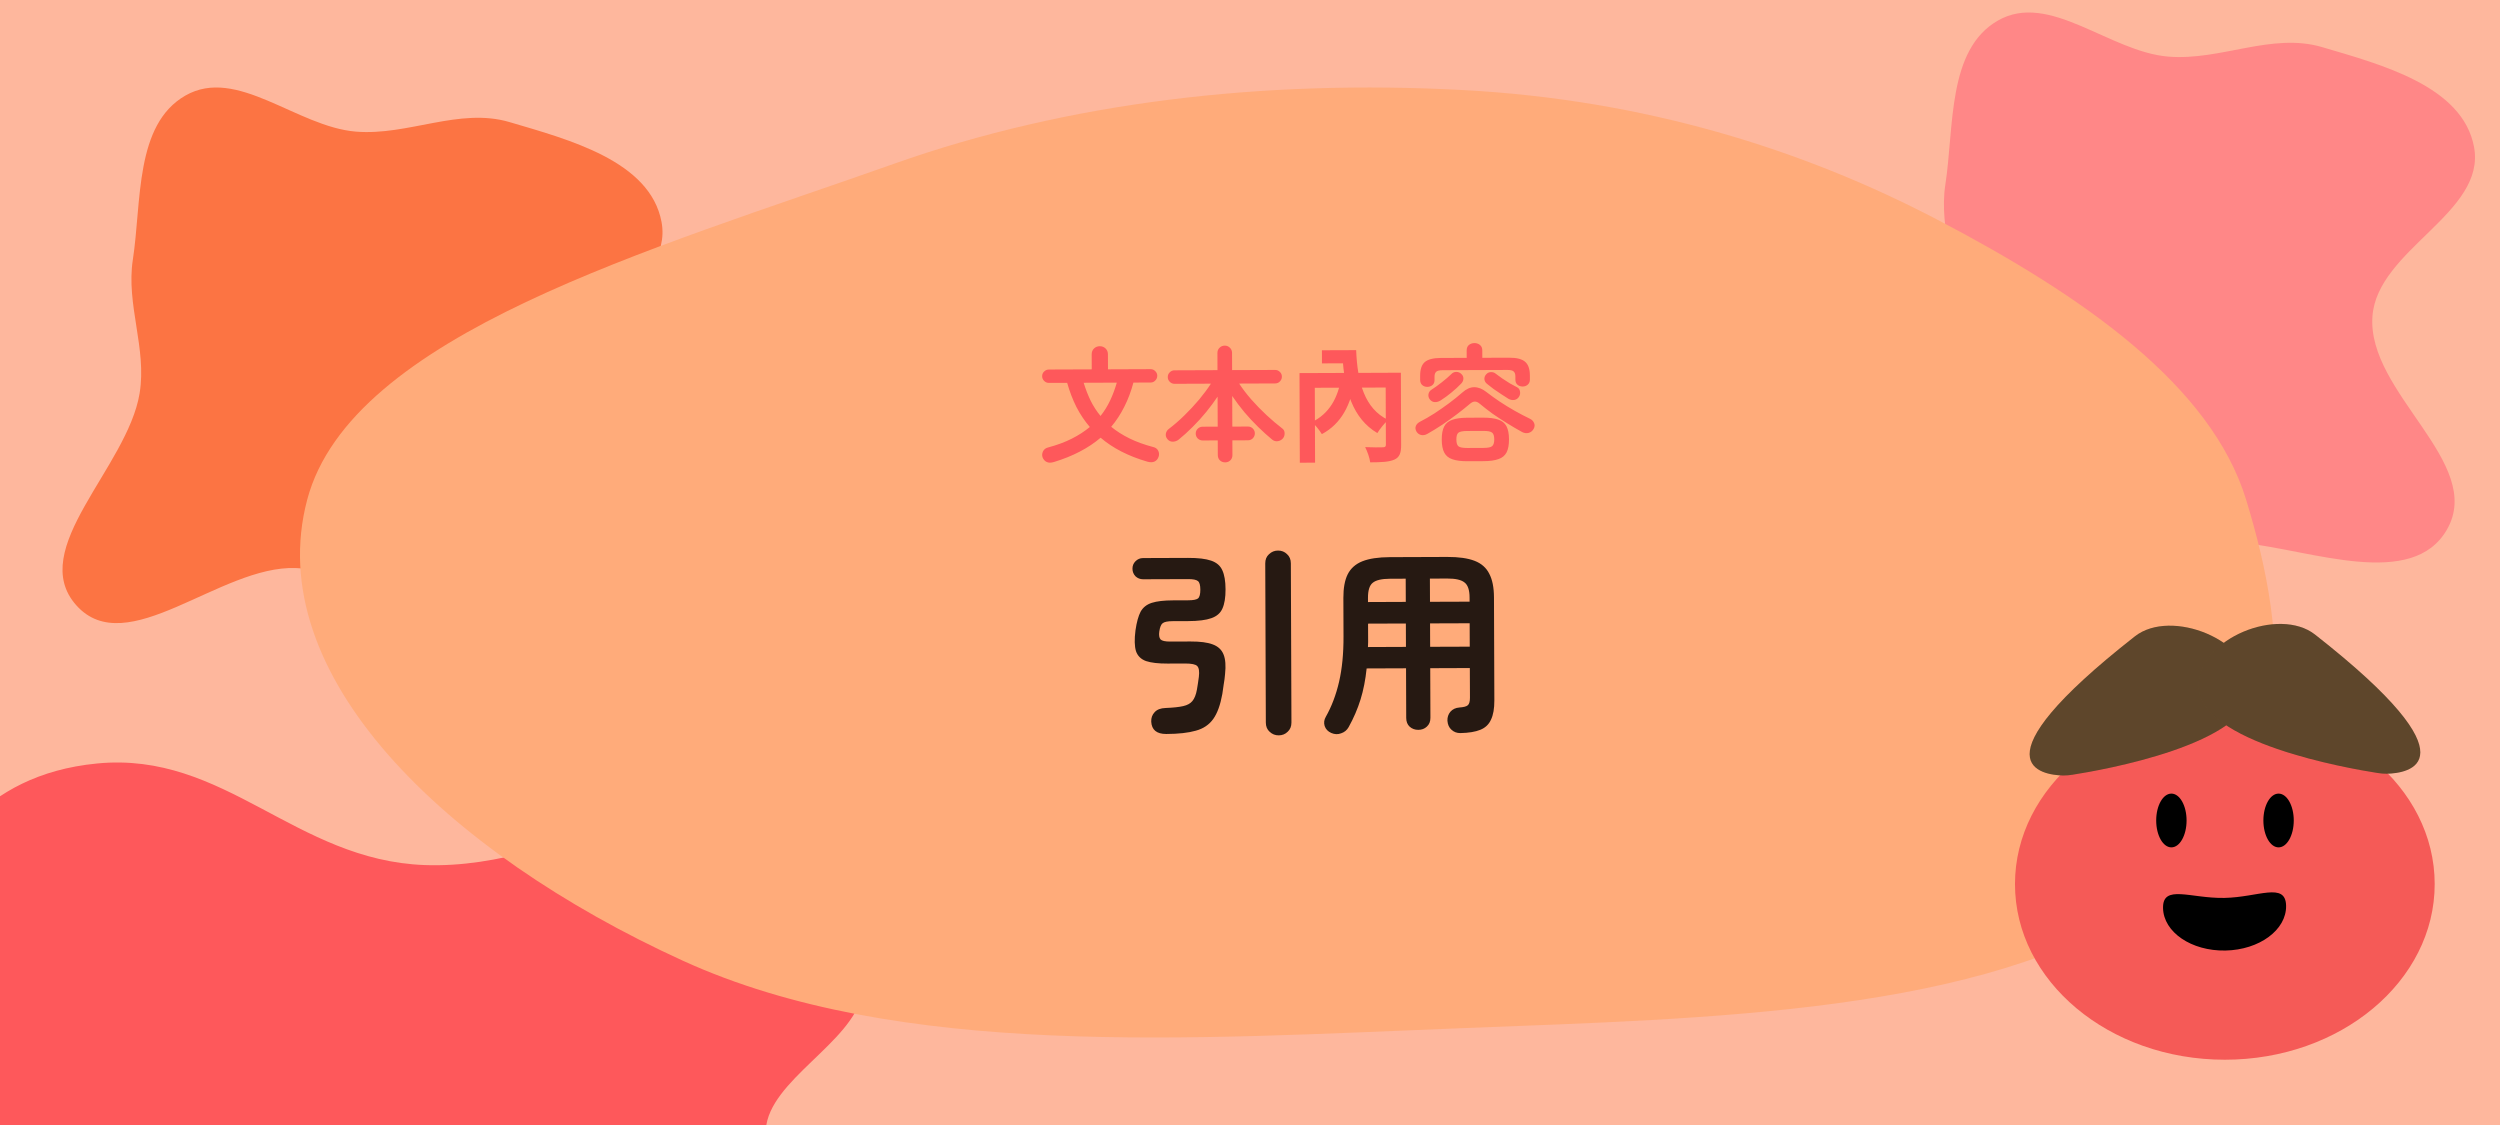 <svg width="200" height="90" viewBox="0 0 200 90" fill="none" xmlns="http://www.w3.org/2000/svg">
<g clip-path="url(#clip0_1260_3918)">
<rect width="200" height="90" fill="#FEB79D"/>
<path fill-rule="evenodd" clip-rule="evenodd" d="M-6.18 85.526C-5.521 81.351 -9.948 77.257 -7.655 73.239C-4.948 68.497 -1.652 61.992 7.772 61.078C17.997 60.087 23.6 68.826 33.978 69.205C45.818 69.637 56.588 60.196 66.887 63.237C76.243 66 70.121 74.012 68.975 79.539C68.168 83.434 61.536 86.431 61.267 90.346C60.85 96.397 75.769 103.853 67.023 107.895C58.356 111.9 45.738 103.802 34.253 102.83C27.316 102.243 20.566 103.925 13.618 103.373C4.658 102.66 -7.251 103.227 -11.753 99.17C-16.321 95.052 -6.927 90.254 -6.18 85.526Z" fill="#FE585B"/>
<path fill-rule="evenodd" clip-rule="evenodd" d="M28.474 10.53C32.649 10.872 36.743 8.58 40.761 9.767C45.503 11.168 52.008 12.874 52.922 17.752C53.913 23.046 45.174 25.946 44.795 31.318C44.363 37.447 53.804 43.022 50.763 48.353C48 53.196 39.988 50.027 34.461 49.434C30.566 49.016 27.569 45.584 23.654 45.444C17.603 45.228 10.147 52.951 6.105 48.424C2.1 43.937 10.197 37.406 11.17 31.46C11.758 27.869 10.075 24.375 10.627 20.779C11.34 16.14 10.773 9.976 14.83 7.646C18.948 5.281 23.746 10.143 28.474 10.53Z" fill="#FC7443"/>
<path fill-rule="evenodd" clip-rule="evenodd" d="M173.474 4.53C177.649 4.872 181.743 2.58 185.761 3.767C190.503 5.168 197.008 6.874 197.922 11.752C198.913 17.046 190.174 19.946 189.795 25.318C189.363 31.447 198.804 37.022 195.763 42.353C193 47.196 184.988 44.027 179.461 43.434C175.566 43.016 172.569 39.584 168.654 39.444C162.603 39.228 155.147 46.951 151.105 42.424C147.1 37.937 155.198 31.406 156.17 25.46C156.757 21.869 155.075 18.375 155.627 14.779C156.34 10.14 155.773 3.976 159.83 1.646C163.948 -0.719 168.746 4.143 173.474 4.53Z" fill="#FF8787"/>
<path fill-rule="evenodd" clip-rule="evenodd" d="M117.063 7.205C131.49 7.98 144.155 11.905 154.996 17.578C166.733 23.719 176.896 30.86 179.688 39.971C183.097 51.095 184.354 63.745 171.749 72.255C158.691 81.071 136.857 81.474 117.063 82.25C95.236 83.105 71.899 84.751 54.603 76.845C35.616 68.165 20.857 53.977 24.577 39.971C28.089 26.753 52.105 19.98 71.539 13.095C85.386 8.19 100.98 6.341 117.063 7.205Z" fill="#FFAB7A"/>
<ellipse cx="177.987" cy="70.727" rx="16.788" ry="14.051" fill="#F55A57"/>
<ellipse cx="173.711" cy="65.639" rx="1.215" ry="2.151" fill="black"/>
<ellipse cx="182.286" cy="65.639" rx="1.215" ry="2.151" fill="black"/>
<path d="M173.043 72.644C173.079 74.572 175.312 76.094 178.031 76.043C180.749 75.992 182.924 74.388 182.888 72.46C182.852 70.533 180.67 71.782 177.952 71.833C175.233 71.884 173.007 70.717 173.043 72.644Z" fill="black"/>
<path d="M170.796 50.904C173.677 48.645 180.1 51.191 180.1 55.022C180.101 59.542 168.086 61.623 165.801 61.978C165.552 62.017 165.303 62.044 165.054 62.039C163.425 62.006 157.615 61.237 170.796 50.904Z" fill="#6E5232"/>
<path d="M170.796 50.904C173.677 48.645 180.1 51.191 180.1 55.022C180.101 59.542 168.086 61.623 165.801 61.978C165.552 62.017 165.303 62.044 165.054 62.039C163.425 62.006 157.615 61.237 170.796 50.904Z" fill="url(#paint0_radial_1260_3918)" fill-opacity="0.15"/>
<path d="M185.2 50.763C182.319 48.505 175.896 51.051 175.896 54.881C175.896 59.401 187.91 61.483 190.195 61.837C190.445 61.876 190.693 61.903 190.942 61.898C192.571 61.866 198.381 61.097 185.2 50.763Z" fill="#6E5232"/>
<path d="M185.2 50.763C182.319 48.505 175.896 51.051 175.896 54.881C175.896 59.401 187.91 61.483 190.195 61.837C190.445 61.876 190.693 61.903 190.942 61.898C192.571 61.866 198.381 61.097 185.2 50.763Z" fill="url(#paint1_radial_1260_3918)" fill-opacity="0.15"/>
<path d="M84.316 36.961C84.07 37.035 83.873 37.032 83.726 36.953C83.579 36.88 83.472 36.757 83.405 36.584C83.351 36.424 83.364 36.264 83.443 36.104C83.522 35.944 83.662 35.84 83.862 35.792C84.568 35.603 85.194 35.371 85.739 35.096C86.285 34.82 86.767 34.508 87.186 34.16C86.771 33.675 86.412 33.14 86.11 32.554C85.814 31.962 85.569 31.319 85.373 30.627L83.913 30.632C83.766 30.633 83.639 30.58 83.532 30.474C83.425 30.367 83.371 30.241 83.371 30.094C83.37 29.948 83.423 29.824 83.529 29.724C83.635 29.617 83.762 29.563 83.909 29.562L87.339 29.549L87.334 28.349C87.334 28.156 87.396 27.999 87.522 27.879C87.649 27.758 87.802 27.698 87.982 27.697C88.162 27.697 88.315 27.756 88.442 27.875C88.57 27.995 88.633 28.151 88.634 28.345L88.639 29.545L92.049 29.532C92.195 29.532 92.319 29.584 92.419 29.691C92.526 29.79 92.58 29.913 92.581 30.06C92.581 30.207 92.528 30.334 92.422 30.441C92.322 30.548 92.199 30.602 92.053 30.602L90.673 30.607C90.489 31.301 90.248 31.942 89.95 32.53C89.659 33.118 89.307 33.656 88.896 34.144C89.324 34.495 89.815 34.807 90.369 35.078C90.924 35.35 91.551 35.577 92.252 35.761C92.452 35.807 92.589 35.91 92.663 36.07C92.737 36.23 92.744 36.389 92.685 36.55C92.625 36.723 92.519 36.847 92.366 36.921C92.22 36.995 92.026 36.999 91.786 36.933C90.271 36.492 89.025 35.853 88.049 35.017C87.564 35.432 87.012 35.801 86.393 36.123C85.781 36.445 85.089 36.725 84.316 36.961ZM88.043 33.277C88.341 32.903 88.596 32.492 88.808 32.044C89.02 31.597 89.198 31.119 89.343 30.612L86.693 30.622C86.848 31.128 87.033 31.604 87.248 32.05C87.47 32.496 87.734 32.905 88.043 33.277ZM98.016 36.99C97.85 36.991 97.709 36.938 97.596 36.832C97.482 36.725 97.425 36.582 97.424 36.402L97.42 35.232L96.21 35.237C96.063 35.237 95.933 35.184 95.819 35.078C95.712 34.965 95.658 34.835 95.658 34.689C95.657 34.535 95.71 34.405 95.816 34.298C95.929 34.191 96.059 34.137 96.206 34.137L97.416 34.132L97.407 31.732C97.135 32.14 96.83 32.551 96.491 32.966C96.153 33.38 95.794 33.775 95.416 34.15C95.044 34.524 94.672 34.862 94.299 35.164C94.167 35.271 94.01 35.328 93.83 35.336C93.65 35.336 93.503 35.267 93.389 35.127C93.282 34.994 93.242 34.848 93.268 34.688C93.3 34.528 93.387 34.397 93.526 34.297C93.925 33.995 94.331 33.644 94.742 33.242C95.161 32.834 95.556 32.409 95.928 31.968C96.299 31.52 96.614 31.095 96.873 30.694L93.963 30.705C93.816 30.706 93.689 30.653 93.582 30.546C93.475 30.44 93.421 30.314 93.421 30.167C93.42 30.014 93.473 29.887 93.58 29.786C93.686 29.679 93.812 29.625 93.959 29.625L97.399 29.612L97.394 28.242C97.393 28.069 97.449 27.929 97.562 27.822C97.675 27.708 97.815 27.651 97.982 27.65C98.142 27.649 98.279 27.706 98.392 27.819C98.506 27.925 98.563 28.065 98.564 28.238L98.569 29.608L102.009 29.595C102.162 29.595 102.289 29.647 102.39 29.754C102.497 29.853 102.55 29.98 102.551 30.133C102.551 30.28 102.499 30.407 102.392 30.514C102.293 30.621 102.166 30.675 102.013 30.675L99.133 30.686C99.401 31.098 99.726 31.524 100.108 31.962C100.489 32.394 100.894 32.809 101.322 33.208C101.75 33.606 102.168 33.961 102.576 34.273C102.703 34.366 102.767 34.492 102.768 34.652C102.775 34.812 102.732 34.949 102.639 35.063C102.533 35.19 102.397 35.267 102.23 35.294C102.063 35.322 101.91 35.279 101.77 35.166C101.408 34.867 101.037 34.532 100.656 34.16C100.274 33.788 99.906 33.393 99.551 32.974C99.197 32.549 98.872 32.117 98.577 31.678L98.586 34.128L99.836 34.123C99.989 34.123 100.119 34.175 100.226 34.282C100.333 34.388 100.387 34.518 100.388 34.671C100.388 34.818 100.335 34.948 100.229 35.062C100.123 35.169 99.993 35.223 99.84 35.223L98.59 35.228L98.594 36.398C98.595 36.578 98.539 36.721 98.426 36.828C98.313 36.936 98.176 36.989 98.016 36.99ZM103.96 29.848L111.47 29.82L111.474 31L105.184 31.023L105.206 37.013L103.986 37.018L103.96 29.848ZM110.85 29.822L112.07 29.818L112.091 35.588C112.094 36.228 111.975 36.578 111.546 36.77C111.116 36.961 110.486 36.984 109.616 36.987C109.575 36.637 109.383 36.098 109.212 35.769C109.762 35.797 110.442 35.794 110.632 35.783C110.812 35.783 110.872 35.722 110.871 35.572L110.85 29.822ZM105.753 28.021L107.993 28.013L107.997 29.063L105.757 29.071L105.753 28.021ZM107.213 28.016L108.493 28.011C108.593 30.581 109.17 32.689 111.044 33.592C110.785 33.833 110.377 34.324 110.188 34.645C108.213 33.482 107.545 31.195 107.405 28.555L107.215 28.556L107.213 28.016ZM107.311 30.116L108.412 30.301C108.079 32.403 107.315 33.886 105.748 34.731C105.587 34.452 105.195 33.963 104.954 33.764C106.322 33.109 107.067 31.836 107.311 30.116ZM117.396 36.898C116.896 36.9 116.496 36.848 116.196 36.743C115.895 36.644 115.678 36.468 115.544 36.215C115.409 35.962 115.341 35.612 115.34 35.166C115.338 34.719 115.403 34.369 115.536 34.115C115.668 33.861 115.884 33.684 116.184 33.583C116.483 33.475 116.883 33.42 117.383 33.418L118.663 33.413C119.163 33.412 119.563 33.463 119.864 33.569C120.164 33.668 120.381 33.844 120.516 34.097C120.65 34.349 120.718 34.699 120.72 35.146C120.721 35.593 120.656 35.943 120.524 36.197C120.391 36.45 120.175 36.628 119.875 36.729C119.576 36.837 119.176 36.892 118.676 36.893L117.396 36.898ZM114.184 30.95C114.024 30.951 113.887 30.901 113.773 30.802C113.666 30.702 113.613 30.566 113.612 30.392L113.611 30.072C113.609 29.552 113.731 29.185 113.977 28.971C114.229 28.75 114.659 28.638 115.265 28.636L117.335 28.628L117.333 28.038C117.333 27.845 117.392 27.698 117.512 27.598C117.638 27.497 117.784 27.447 117.951 27.446C118.124 27.445 118.271 27.495 118.392 27.594C118.519 27.694 118.583 27.84 118.583 28.034L118.585 28.624L120.725 28.616C121.332 28.613 121.759 28.722 122.007 28.941C122.261 29.153 122.389 29.52 122.391 30.04L122.392 30.36C122.393 30.533 122.336 30.67 122.223 30.77C122.11 30.871 121.974 30.921 121.814 30.922C121.654 30.922 121.517 30.876 121.403 30.783C121.29 30.69 121.233 30.557 121.232 30.384L121.231 30.114C121.23 29.927 121.183 29.794 121.089 29.714C121.003 29.635 120.836 29.595 120.589 29.596L115.409 29.616C115.162 29.616 114.993 29.657 114.9 29.737C114.807 29.818 114.76 29.951 114.761 30.138L114.762 30.408C114.763 30.581 114.706 30.715 114.594 30.808C114.481 30.902 114.344 30.949 114.184 30.95ZM114.188 34.71C114.022 34.804 113.858 34.835 113.698 34.802C113.538 34.769 113.411 34.676 113.317 34.523C113.23 34.37 113.213 34.224 113.266 34.084C113.318 33.943 113.428 33.83 113.594 33.742C113.974 33.547 114.363 33.323 114.762 33.068C115.161 32.806 115.55 32.535 115.929 32.254C116.314 31.965 116.663 31.684 116.976 31.41C117.295 31.122 117.614 30.977 117.934 30.976C118.261 30.975 118.588 31.104 118.916 31.363C119.223 31.601 119.567 31.85 119.948 32.109C120.336 32.367 120.74 32.616 121.161 32.854C121.582 33.093 121.993 33.308 122.394 33.5C122.547 33.572 122.658 33.685 122.725 33.838C122.792 33.985 122.783 34.138 122.697 34.298C122.61 34.465 122.478 34.576 122.298 34.63C122.125 34.677 121.948 34.655 121.767 34.562C121.393 34.357 121.003 34.128 120.595 33.876C120.187 33.624 119.793 33.366 119.412 33.101C119.038 32.829 118.7 32.567 118.399 32.314C118.245 32.182 118.105 32.119 117.978 32.126C117.858 32.126 117.722 32.194 117.569 32.328C117.27 32.582 116.931 32.853 116.552 33.141C116.18 33.423 115.791 33.701 115.385 33.976C114.98 34.244 114.58 34.489 114.188 34.71ZM117.392 35.838L118.672 35.833C119.032 35.832 119.265 35.785 119.372 35.691C119.485 35.597 119.541 35.417 119.54 35.15C119.539 34.877 119.481 34.697 119.368 34.611C119.261 34.518 119.027 34.472 118.667 34.473L117.387 34.478C117.02 34.48 116.781 34.527 116.668 34.621C116.561 34.708 116.509 34.888 116.51 35.161C116.511 35.428 116.565 35.608 116.672 35.701C116.785 35.794 117.026 35.84 117.392 35.838ZM115.248 32.036C115.102 32.13 114.945 32.174 114.779 32.168C114.619 32.162 114.482 32.082 114.368 31.929C114.287 31.816 114.257 31.686 114.276 31.54C114.302 31.386 114.382 31.266 114.515 31.179C114.788 31.005 115.067 30.803 115.353 30.576C115.645 30.348 115.894 30.134 116.1 29.933C116.213 29.812 116.346 29.752 116.5 29.751C116.66 29.751 116.796 29.807 116.91 29.92C117.024 30.026 117.078 30.153 117.072 30.299C117.065 30.439 117.009 30.566 116.903 30.68C116.657 30.934 116.395 31.175 116.116 31.403C115.843 31.631 115.554 31.842 115.248 32.036ZM120.678 31.906C120.511 31.8 120.32 31.677 120.106 31.538C119.892 31.399 119.682 31.256 119.475 31.11C119.274 30.958 119.1 30.822 118.953 30.702C118.833 30.603 118.766 30.48 118.752 30.333C118.745 30.186 118.791 30.06 118.89 29.953C118.983 29.839 119.103 29.779 119.25 29.771C119.403 29.757 119.536 29.797 119.65 29.89C119.804 30.009 119.981 30.139 120.182 30.278C120.382 30.41 120.583 30.54 120.783 30.666C120.99 30.785 121.181 30.887 121.354 30.974C121.488 31.04 121.568 31.146 121.595 31.293C121.629 31.439 121.61 31.579 121.537 31.713C121.451 31.866 121.324 31.96 121.158 31.994C120.991 32.022 120.831 31.992 120.678 31.906Z" fill="#FE585B"/>
<path d="M93.302 58.719C92.534 58.721 92.133 58.392 92.098 57.731C92.087 57.432 92.176 57.181 92.368 56.978C92.559 56.764 92.852 56.651 93.246 56.639C93.854 56.615 94.323 56.565 94.654 56.489C94.984 56.414 95.229 56.279 95.388 56.087C95.558 55.883 95.68 55.579 95.753 55.173C95.774 55.024 95.8 54.864 95.831 54.693C95.862 54.512 95.888 54.33 95.909 54.149C95.961 53.711 95.917 53.423 95.778 53.285C95.65 53.147 95.324 53.079 94.801 53.081L93.409 53.086C92.663 53.089 92.086 53.022 91.68 52.885C91.275 52.737 91.007 52.471 90.877 52.087C90.759 51.693 90.746 51.139 90.839 50.424C90.933 49.773 91.07 49.276 91.25 48.934C91.441 48.592 91.738 48.356 92.143 48.227C92.548 48.097 93.113 48.031 93.838 48.029L95.055 48.024C95.449 48.023 95.71 47.974 95.838 47.877C95.966 47.77 96.029 47.535 96.027 47.172C96.026 46.81 95.961 46.581 95.833 46.485C95.704 46.379 95.443 46.327 95.048 46.328L91.448 46.341C91.214 46.342 91.011 46.263 90.839 46.104C90.679 45.934 90.598 45.731 90.597 45.496C90.596 45.262 90.675 45.064 90.835 44.904C91.005 44.732 91.207 44.646 91.442 44.645L95.042 44.632C95.842 44.629 96.456 44.701 96.883 44.849C97.321 44.997 97.62 45.252 97.782 45.614C97.954 45.976 98.041 46.488 98.043 47.149C98.046 47.8 97.962 48.312 97.793 48.686C97.634 49.049 97.337 49.306 96.9 49.457C96.474 49.608 95.861 49.685 95.061 49.688L93.813 49.693C93.418 49.694 93.151 49.748 93.013 49.856C92.886 49.952 92.796 50.171 92.744 50.513C92.702 50.811 92.735 51.025 92.842 51.152C92.96 51.269 93.216 51.327 93.611 51.325L95.243 51.319C96.011 51.316 96.603 51.394 97.02 51.553C97.447 51.711 97.736 51.982 97.887 52.365C98.037 52.738 98.077 53.261 98.004 53.933C97.984 54.189 97.948 54.467 97.895 54.766C97.854 55.064 97.817 55.315 97.786 55.518C97.629 56.393 97.387 57.061 97.058 57.521C96.729 57.98 96.266 58.292 95.669 58.454C95.072 58.627 94.283 58.715 93.302 58.719ZM102.295 58.829C102.017 58.83 101.777 58.735 101.574 58.544C101.37 58.363 101.268 58.118 101.267 57.809L101.22 45.073C101.218 44.764 101.319 44.518 101.521 44.336C101.723 44.143 101.962 44.046 102.24 44.045C102.528 44.044 102.768 44.139 102.961 44.331C103.164 44.511 103.266 44.756 103.268 45.066L103.315 57.801C103.316 58.111 103.216 58.356 103.014 58.539C102.822 58.731 102.583 58.828 102.295 58.829ZM116.822 58.647C116.545 58.648 116.31 58.559 116.117 58.378C115.924 58.208 115.817 57.968 115.794 57.659C115.783 57.382 115.862 57.142 116.032 56.938C116.212 56.735 116.452 56.622 116.75 56.6C117.092 56.577 117.315 56.517 117.422 56.421C117.539 56.325 117.597 56.122 117.596 55.812L117.587 53.444L114.419 53.456L114.433 57.424C114.435 57.723 114.339 57.958 114.148 58.129C113.967 58.301 113.738 58.387 113.461 58.388C113.194 58.389 112.965 58.304 112.772 58.134C112.59 57.964 112.499 57.73 112.497 57.431L112.483 53.463L109.331 53.475C109.238 54.382 109.076 55.209 108.844 55.957C108.612 56.705 108.295 57.442 107.892 58.169C107.754 58.414 107.552 58.58 107.286 58.667C107.03 58.764 106.769 58.754 106.502 58.638C106.235 58.521 106.058 58.335 105.972 58.08C105.896 57.824 105.927 57.578 106.065 57.343C106.531 56.52 106.885 55.586 107.127 54.539C107.368 53.493 107.486 52.287 107.481 50.922L107.47 47.834C107.467 47.045 107.582 46.415 107.815 45.945C108.058 45.464 108.452 45.116 108.995 44.9C109.538 44.685 110.268 44.576 111.186 44.572L115.778 44.555C116.695 44.552 117.426 44.656 117.971 44.867C118.516 45.078 118.906 45.424 119.143 45.903C119.39 46.371 119.515 47 119.518 47.789L119.548 56.029C119.551 56.68 119.462 57.192 119.282 57.566C119.113 57.951 118.826 58.224 118.421 58.386C118.027 58.547 117.494 58.634 116.822 58.647ZM114.412 51.744L117.58 51.733L117.573 49.861L114.405 49.872L114.412 51.744ZM109.436 51.763L112.476 51.751L112.469 49.88L109.445 49.891L109.449 50.915C109.45 51.064 109.45 51.208 109.451 51.347C109.451 51.485 109.447 51.624 109.436 51.763ZM114.399 48.144L117.567 48.133L117.566 47.797C117.564 47.199 117.429 46.8 117.161 46.598C116.905 46.386 116.446 46.281 115.784 46.283L114.392 46.288L114.399 48.144ZM109.439 48.163L112.463 48.151L112.456 46.295L111.192 46.3C110.531 46.303 110.073 46.411 109.817 46.625C109.562 46.829 109.436 47.229 109.438 47.827L109.439 48.163Z" fill="black" fill-opacity="0.85"/>
</g>
<defs>
<radialGradient id="paint0_radial_1260_3918" cx="0" cy="0" r="1" gradientUnits="userSpaceOnUse" gradientTransform="translate(0.559 46.835) rotate(65.489) scale(3.325 8.212)">
<stop offset="0.33" stop-opacity="0"/>
<stop offset="0.655" stop-opacity="0.6"/>
<stop offset="1"/>
</radialGradient>
<radialGradient id="paint1_radial_1260_3918" cx="0" cy="0" r="1" gradientUnits="userSpaceOnUse" gradientTransform="translate(355.296 45.857) rotate(114.511) scale(3.325 8.212)">
<stop offset="0.33" stop-opacity="0"/>
<stop offset="0.655" stop-opacity="0.6"/>
<stop offset="1"/>
</radialGradient>
<clipPath id="clip0_1260_3918">
<rect width="200" height="90" fill="white"/>
</clipPath>
</defs>
</svg>
